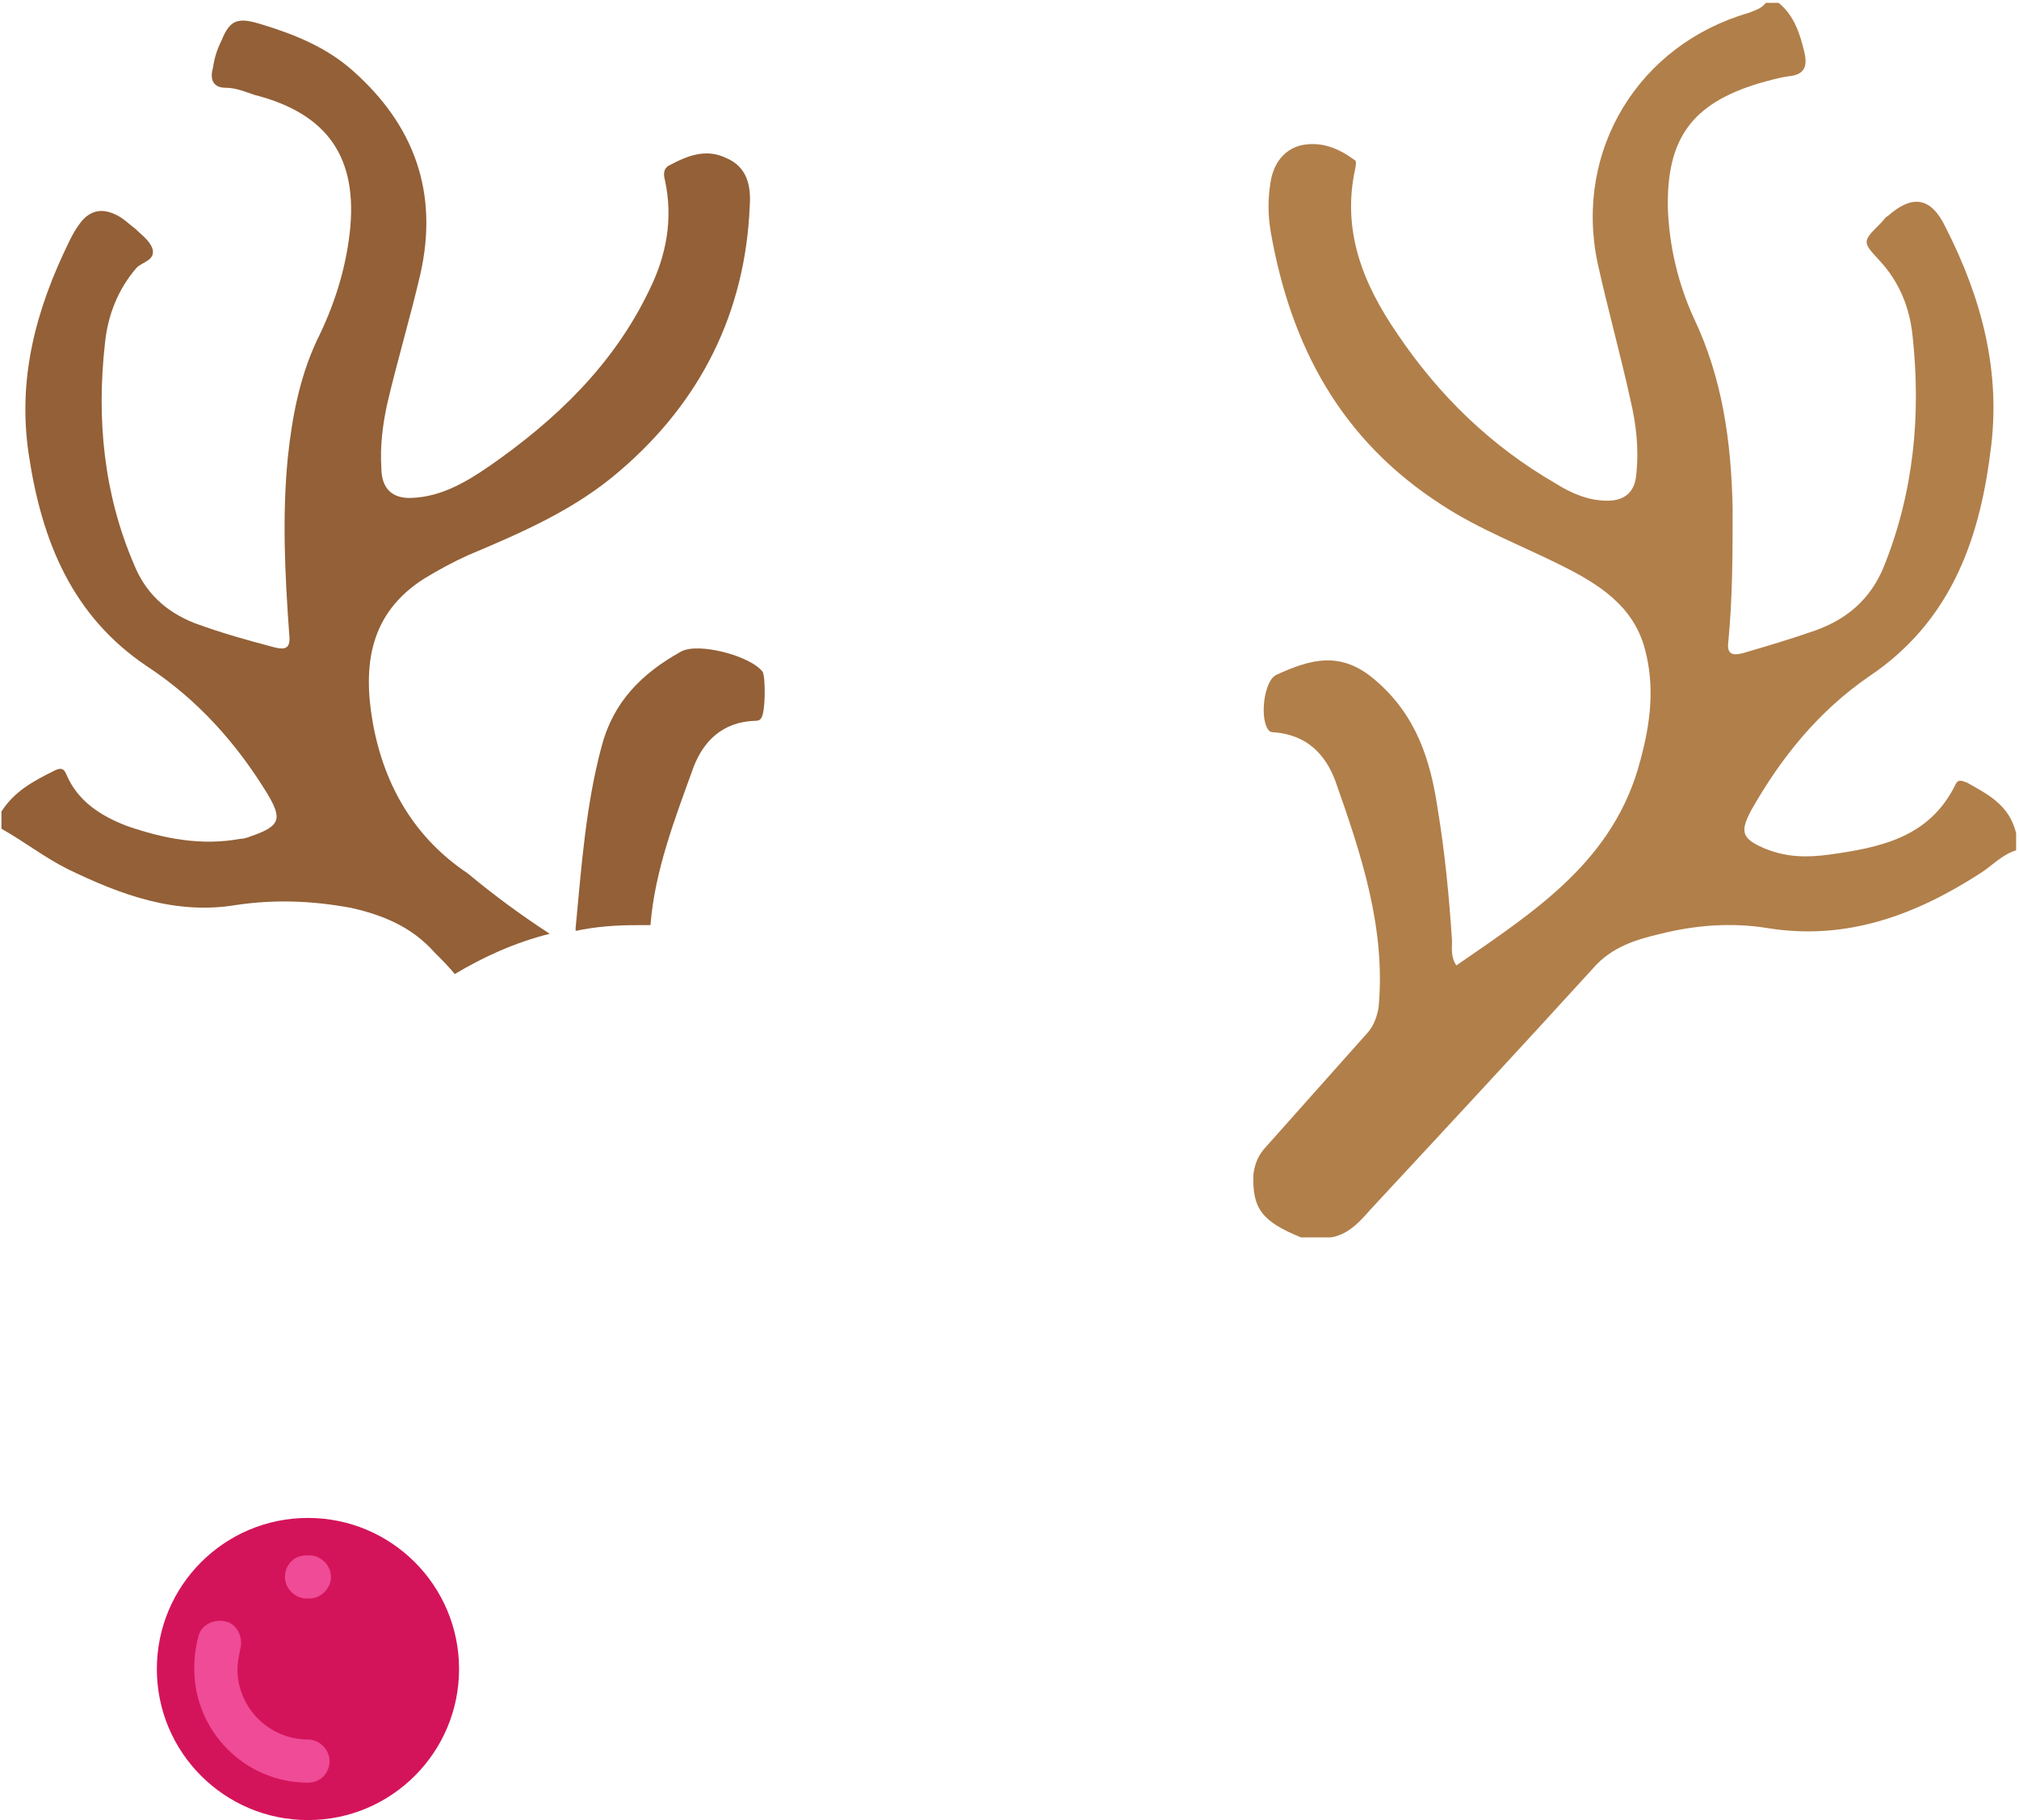 <?xml version="1.0" encoding="utf-8"?>
<!-- Generator: Adobe Illustrator 19.2.1, SVG Export Plug-In . SVG Version: 6.00 Build 0)  -->
<!DOCTYPE svg PUBLIC "-//W3C//DTD SVG 1.1//EN" "http://www.w3.org/Graphics/SVG/1.1/DTD/svg11.dtd">
<svg version="1.1" id="Layer_1" xmlns="http://www.w3.org/2000/svg" xmlns:xlink="http://www.w3.org/1999/xlink" x="0px" y="0px"
	 viewBox="0 0 140.3 126.5" style="enable-background:new 0 0 140.3 126.5;" xml:space="preserve">
<style type="text/css">
	.st0{fill:#FFFFFF;}
	.st1{fill:none;stroke:#1D1D1B;stroke-miterlimit:10;}
	.st2{clip-path:url(#SVGID_2_);}
	.st3{fill:none;stroke:#000000;stroke-linecap:square;stroke-miterlimit:10;}
	.st4{clip-path:url(#SVGID_4_);}
	.st5{clip-path:url(#SVGID_6_);}
	.st6{fill:none;stroke:#000000;stroke-miterlimit:10;}
	.st7{clip-path:url(#SVGID_8_);}
	.st8{clip-path:url(#SVGID_10_);}
	.st9{clip-path:url(#SVGID_12_);}
	.st10{fill:#817FE2;}
	.st11{fill:none;stroke:#8989E0;stroke-width:4;stroke-linecap:round;stroke-miterlimit:10;stroke-dasharray:34,9,11,7,1,6;}
	.st12{fill:#6363B7;}
	.st13{fill:#5959AA;}
	.st14{fill:none;stroke:#8585E0;stroke-width:4;stroke-linecap:round;stroke-miterlimit:10;stroke-dasharray:12,8;}
	.st15{fill:none;stroke:#8585E0;stroke-width:4;stroke-linecap:round;stroke-miterlimit:10;stroke-dasharray:18,9,11,9,8;}
	.st16{fill:#D4145A;}
	.st17{fill:#EF4B96;}
	.st18{fill:#B17F4A;}
	.st19{fill:#936037;}
	.st20{fill:#2FAC66;}
	.st21{fill:#2B9958;}
	.st22{fill:#F4162C;}
	.st23{fill:#E30613;}
	.st24{fill:#C60517;}
</style>
<g>
	<circle class="st16" cx="21.4" cy="116" r="10.5"/>
	<g>
		<path class="st17" d="M21.4,123.9c-4.4,0-7.9-3.6-7.9-7.9c0-0.8,0.1-1.6,0.3-2.3c0.2-0.8,1.1-1.2,1.9-1c0.8,0.2,1.2,1.1,1,1.9
			c-0.1,0.5-0.2,1-0.2,1.4c0,2.7,2.2,4.9,4.9,4.9c0.8,0,1.5,0.7,1.5,1.5S22.3,123.9,21.4,123.9z M21.3,111.1c-0.8,0-1.5-0.7-1.5-1.5
			c0-0.8,0.6-1.5,1.5-1.5l0.2,0c0.8,0,1.5,0.7,1.5,1.5s-0.7,1.5-1.5,1.5L21.3,111.1C21.3,111.1,21.3,111.1,21.3,111.1z"/>
	</g>
	<g>
		<path class="st18" d="M136.7,54.4c-0.3-0.1-0.6-0.3-0.8,0.1c-1.8,3.7-5.2,4.4-8.8,4.9c-1.5,0.2-2.9,0.2-4.4-0.4
			c-1.7-0.7-1.8-1.2-1-2.7c2.1-3.7,4.7-6.9,8.2-9.3c5.5-3.7,7.6-9.2,8.4-15.5c0.8-5.6-0.6-10.8-3.1-15.7c-1-2.1-2.3-2.3-4-0.8
			c-0.2,0.1-0.3,0.3-0.5,0.5c-1.3,1.3-1.3,1.3-0.1,2.6c1.4,1.5,2.1,3.3,2.3,5.2c0.6,5.5,0.1,10.9-2,16.1c-0.9,2.2-2.5,3.6-4.7,4.4
			c-1.7,0.6-3.4,1.1-5.1,1.6c-0.8,0.2-1.1,0-1-0.8c0.3-3.1,0.3-6.2,0.3-9.3c-0.1-4.6-0.7-9-2.7-13.2c-1.1-2.4-1.7-5-1.8-7.6
			c-0.1-4.9,1.7-7.3,6.3-8.7c0.7-0.2,1.4-0.4,2.1-0.5c1.1-0.1,1.3-0.7,1.1-1.6c-0.3-1.3-0.7-2.6-1.8-3.5c-0.3,0-0.6,0-0.9,0
			c-0.3,0.4-0.7,0.5-1.2,0.7c-7.6,2.2-12.1,9.5-10.5,17.3c0.7,3.2,1.6,6.4,2.3,9.6c0.4,1.7,0.6,3.4,0.4,5.2c-0.1,1.2-0.8,1.8-2,1.8
			c-1.3,0-2.5-0.5-3.6-1.2c-4.5-2.6-8.1-6.1-11-10.4c-2.4-3.5-3.9-7.2-2.9-11.6c0-0.2,0.1-0.4-0.1-0.5c-1.1-0.8-2.3-1.3-3.7-1
			c-1.2,0.3-1.9,1.3-2.1,2.5c-0.2,1.2-0.2,2.3,0,3.5c1.4,8,4.9,14.5,11.9,19c2.6,1.7,5.5,2.8,8.3,4.2c2.6,1.3,5,2.8,5.8,5.8
			c0.7,2.6,0.4,5.1-0.3,7.7c-1.8,7-7.3,10.5-12.8,14.3c-0.4-0.6-0.3-1.2-0.3-1.7c-0.2-3.1-0.5-6.2-1-9.2c-0.5-3.4-1.5-6.5-4.3-8.9
			c-2.4-2.1-4.5-1.5-6.9-0.4c-0.9,0.4-1.2,3.2-0.5,3.9c0.1,0.1,0.3,0.1,0.4,0.1c2.2,0.2,3.5,1.5,4.2,3.4c1.8,5.1,3.5,10.2,3,15.7
			c-0.1,0.6-0.3,1.2-0.7,1.7c-2.4,2.7-4.8,5.4-7.3,8.2c-0.4,0.5-0.6,1-0.7,1.7c-0.1,2.4,0.6,3.3,3.3,4.4c0.7,0,1.4,0,2.1,0
			c1.2-0.2,2-1.1,2.7-1.9c5.2-5.6,10.4-11.2,15.5-16.8c1.3-1.5,3-2,4.7-2.4c2.4-0.6,4.9-0.8,7.4-0.4c5.5,0.9,10.3-0.9,14.8-3.8
			c0.8-0.5,1.5-1.3,2.5-1.6c0-0.4,0-0.8,0-1.2C139.6,55.9,138.1,55.2,136.7,54.4z"/>
		<path class="st19" d="M47.3,45.3c-2.7,1.5-4.7,3.5-5.5,6.6c-1.1,4.1-1.4,8.4-1.8,12.6c0,0.1,0,0.2,0,0.2c1.4-0.3,2.8-0.4,4.2-0.4
			h1c0.3-3.8,1.7-7.4,3-11c0.7-1.8,2-3.1,4.2-3.2c0.2,0,0.4,0,0.5-0.2c0.3-0.4,0.3-2.8,0.1-3.2C52.2,45.6,48.5,44.6,47.3,45.3z"/>
		<path class="st19" d="M25.9,50.2c-0.7-4-0.2-7.6,3.6-10c1-0.6,1.9-1.1,3-1.6c3.8-1.6,7.5-3.2,10.6-5.9c5.6-4.8,8.7-11,9-18.4
			c0.1-1.4-0.2-2.7-1.6-3.3c-1.4-0.7-2.7-0.2-4,0.5c-0.4,0.2-0.4,0.6-0.3,1c0.6,2.7,0.1,5.3-1.1,7.7c-2.5,5.2-6.5,9-11.1,12.2
			c-1.6,1.1-3.3,2.1-5.3,2.2c-1.4,0.1-2.2-0.6-2.2-2.1c-0.1-1.5,0.1-3,0.4-4.4c0.7-3,1.6-6,2.3-9c1.3-5.7-0.4-10.4-4.7-14.2
			c-1.8-1.6-4-2.5-6.3-3.2c-1.6-0.5-2.2-0.4-2.8,1.1c-0.3,0.6-0.5,1.2-0.6,1.9c-0.2,0.7-0.1,1.4,0.9,1.4c0.7,0,1.4,0.3,2,0.5
			c5.1,1.3,7.2,4.4,6.6,9.6c-0.3,2.6-1.1,5.1-2.3,7.5c-1.2,2.6-1.7,5.3-2,8.1c-0.4,4.1-0.2,8.2,0.1,12.3c0.1,0.9-0.2,1.1-1,0.9
			c-1.9-0.5-3.7-1-5.6-1.7c-2-0.8-3.4-2.1-4.2-4.1c-2.1-4.9-2.6-10.1-2-15.4c0.2-1.9,0.9-3.7,2.2-5.2c0.4-0.4,1.3-0.5,1.1-1.3
			c-0.2-0.6-0.8-1-1.2-1.4c-0.4-0.3-0.8-0.7-1.2-0.9c-1.1-0.6-2-0.4-2.7,0.6c-0.3,0.4-0.5,0.8-0.7,1.2c-2.3,4.7-3.6,9.5-2.8,14.8
			c0.9,6,3,11.2,8.2,14.7c3.5,2.3,6.2,5.3,8.4,8.9c1,1.7,0.9,2.2-1.1,2.9c-0.3,0.1-0.5,0.2-0.8,0.2c-2.7,0.5-5.3,0-7.9-0.9
			c-1.8-0.7-3.4-1.7-4.2-3.6c-0.2-0.5-0.5-0.4-0.9-0.2c-1.4,0.7-2.7,1.4-3.6,2.8c0,0.4,0,0.8,0,1.2c1.6,0.9,3,2,4.6,2.8
			c3.7,1.8,7.5,3.2,11.7,2.5c2.7-0.4,5.3-0.3,8,0.2c2.2,0.5,4.2,1.3,5.8,3.1c0.5,0.5,1,1,1.4,1.5c2-1.2,4.2-2.2,6.6-2.8
			c-2-1.3-3.9-2.7-5.7-4.2C28.9,58.3,26.7,54.7,25.9,50.2z"/>
	</g>
</g>
</svg>
